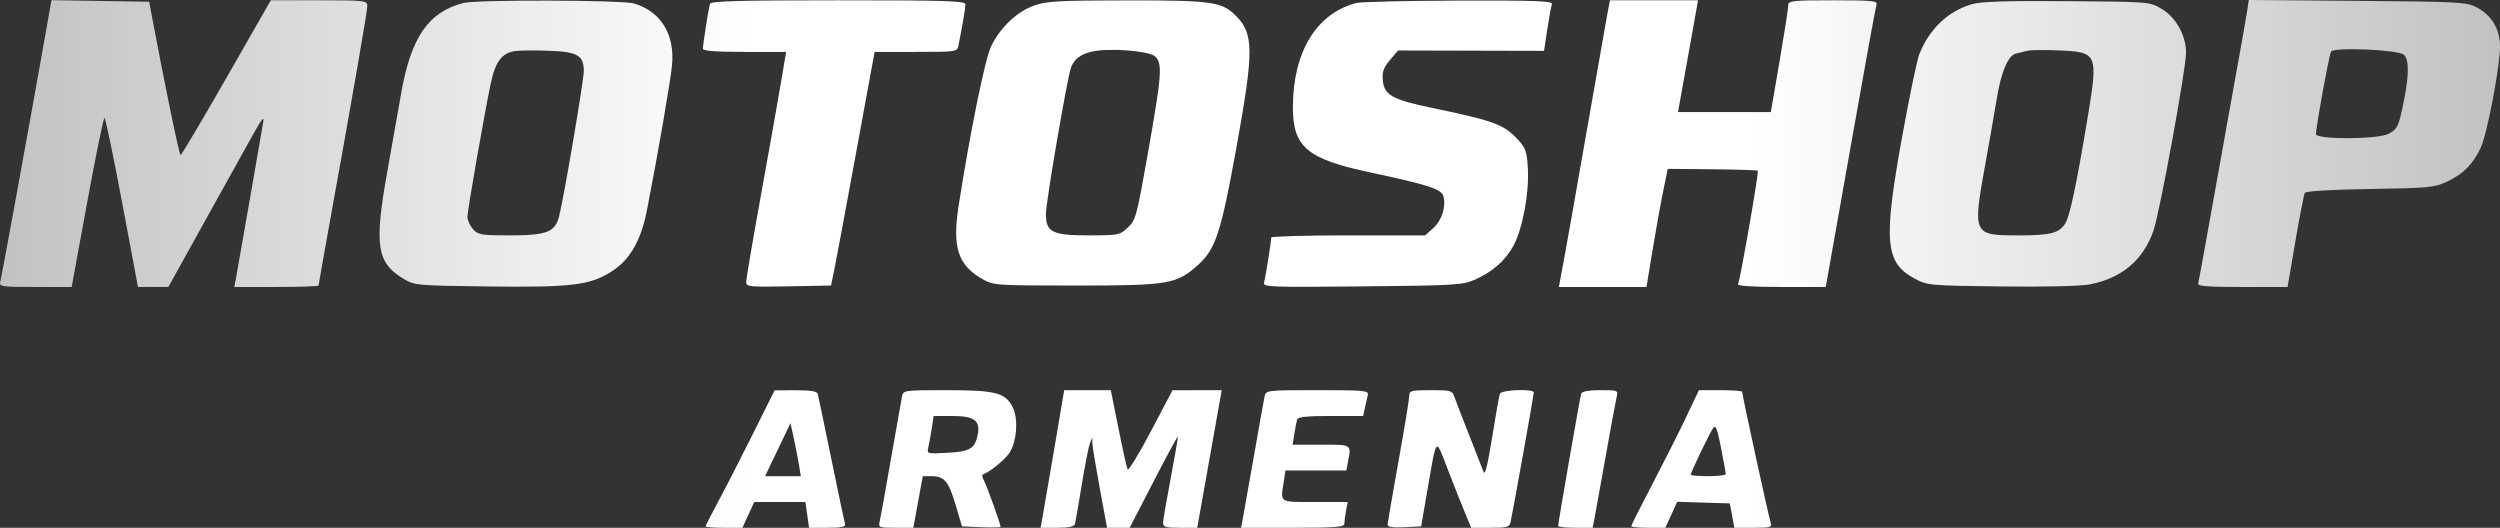 <svg width="180" height="38" viewBox="0 0 180 38" fill="none" xmlns="http://www.w3.org/2000/svg">
<rect x="0" y="0" width="180" height="38" fill="#333333" stroke="none"/>
<path fill-rule="evenodd" clip-rule="evenodd" d="M3.166 3.061C2.065 9.274 0.115 19.951 0.017 20.301C-0.075 20.632 0.132 20.662 2.538 20.662H5.159L6.277 14.573C6.892 11.224 7.452 8.484 7.522 8.484C7.591 8.484 8.162 11.224 8.791 14.573L9.934 20.662L11.028 20.661L12.122 20.66L14.785 15.862C16.25 13.223 17.812 10.414 18.255 9.619C18.851 8.553 19.033 8.336 18.952 8.794C18.892 9.134 18.449 11.688 17.968 14.47C17.486 17.251 17.041 19.782 16.979 20.094L16.865 20.662H19.901C21.571 20.662 22.937 20.615 22.937 20.558C22.937 20.501 23.327 18.296 23.805 15.656C25.436 6.637 26.445 0.818 26.445 0.42C26.445 0.041 26.272 0.021 22.971 0.021H19.497L16.308 5.594C14.554 8.66 13.065 11.167 13 11.167C12.906 11.167 11.803 5.817 10.895 0.95L10.741 0.125L7.224 0.069L3.707 0.012L3.166 3.061ZM33.362 0.215C30.838 0.869 29.578 2.706 28.876 6.761C28.702 7.766 28.252 10.306 27.877 12.406C26.939 17.649 27.127 18.904 29.017 20.051C29.841 20.55 29.94 20.56 35.087 20.625C41.115 20.702 42.467 20.541 44.015 19.561C45.346 18.718 46.147 17.34 46.576 15.152C47.353 11.19 48.27 5.888 48.386 4.696C48.6 2.474 47.572 0.809 45.639 0.249C44.763 -0.004 34.321 -0.033 33.362 0.215ZM51.111 0.279C51.009 0.654 50.608 3.227 50.608 3.502C50.608 3.667 51.499 3.737 53.604 3.737H56.6L56.227 5.956C56.022 7.176 55.375 10.816 54.79 14.044C54.205 17.272 53.726 20.084 53.726 20.293C53.726 20.648 53.926 20.669 56.78 20.616L59.834 20.559L60.068 19.424C60.197 18.799 60.903 15.014 61.637 11.012L62.971 3.737H65.945C68.871 3.737 68.919 3.729 69.01 3.272C69.312 1.751 69.51 0.582 69.51 0.321C69.51 0.064 68.224 0.021 60.345 0.021C53.181 0.021 51.165 0.078 51.111 0.279ZM74.416 0.415C73.192 0.862 72.007 1.998 71.356 3.345C70.921 4.246 69.853 9.491 69.024 14.797C68.552 17.817 68.966 19.092 70.747 20.1C71.532 20.545 71.731 20.559 77.5 20.559C84.148 20.559 84.732 20.459 86.274 19.061C87.525 17.927 87.909 16.755 88.998 10.755C90.293 3.622 90.288 2.424 88.961 1.112C87.962 0.124 87.219 0.021 81.129 0.028C76.135 0.034 75.329 0.081 74.416 0.415ZM97.668 0.213C94.789 0.951 93.089 3.74 93.089 7.725C93.089 10.595 94.104 11.446 98.689 12.422C102.756 13.287 103.771 13.613 103.917 14.101C104.137 14.832 103.816 15.87 103.201 16.418L102.608 16.947H97.069C94.022 16.947 91.53 17.016 91.529 17.102C91.526 17.412 91.123 19.95 91.018 20.315C90.916 20.673 91.226 20.686 98.09 20.62C104.804 20.555 105.329 20.523 106.211 20.128C107.477 19.56 108.37 18.773 108.961 17.705C109.612 16.528 110.102 13.94 110.008 12.175C109.943 10.954 109.856 10.683 109.355 10.123C108.317 8.966 107.624 8.705 103.125 7.773C100.228 7.174 99.646 6.843 99.558 5.745C99.511 5.165 99.622 4.86 100.079 4.32L100.66 3.634L105.915 3.648L111.17 3.662L111.405 2.113C111.535 1.261 111.686 0.442 111.74 0.293C111.82 0.072 110.583 0.025 105.046 0.043C101.31 0.054 97.99 0.131 97.668 0.213ZM115.711 1.105C115.599 1.701 114.932 5.486 114.229 9.516C113.526 13.546 112.791 17.703 112.595 18.753L112.239 20.662H115.393H118.548L118.98 18.03C119.218 16.583 119.563 14.669 119.746 13.778L120.078 12.158L123.286 12.188C125.05 12.204 126.525 12.251 126.563 12.292C126.652 12.385 125.285 20.215 125.136 20.471C125.069 20.585 126.318 20.662 128.236 20.662H131.447L131.556 20.094C131.616 19.782 132.415 15.278 133.331 10.084C134.248 4.891 135.048 0.502 135.11 0.332C135.207 0.063 134.786 0.021 131.986 0.021C129.032 0.021 128.75 0.053 128.755 0.383C128.757 0.581 128.476 2.392 128.13 4.408L127.5 8.071H124.158H120.816L121.271 5.543C121.521 4.152 121.846 2.341 121.993 1.518L122.259 0.021H119.088H115.916L115.711 1.105ZM141.991 0.297C140.253 0.805 138.915 2.077 138.185 3.916C138.033 4.299 137.5 6.853 137 9.592C135.588 17.335 135.709 18.887 137.811 20.034C138.762 20.553 138.837 20.56 144.069 20.625C147.247 20.665 149.81 20.604 150.479 20.473C152.774 20.024 154.298 18.738 155.046 16.621C155.491 15.36 157.395 4.964 157.395 3.794C157.395 2.553 156.667 1.244 155.642 0.641C154.765 0.125 154.762 0.125 148.821 0.082C144.546 0.05 142.629 0.111 141.991 0.297ZM161.78 0.888C161.706 1.376 161.264 3.866 160.798 6.42C160.333 8.974 159.591 13.108 159.149 15.605C158.708 18.103 158.311 20.262 158.267 20.404C158.205 20.604 158.926 20.662 161.446 20.662H164.705L165.266 17.378C165.575 15.572 165.882 14.001 165.949 13.887C166.023 13.76 167.854 13.651 170.648 13.607C174.934 13.541 175.29 13.505 176.226 13.059C177.368 12.514 178.039 11.835 178.607 10.651C179.069 9.688 180 4.808 180 3.353C180 2.104 179.414 1.113 178.337 0.537C177.609 0.149 177.111 0.121 169.74 0.062L161.915 0L161.78 0.888ZM37.065 3.679C36.113 3.827 35.649 4.465 35.317 6.088C34.796 8.627 33.655 15.169 33.655 15.616C33.655 15.851 33.834 16.247 34.052 16.495C34.416 16.909 34.636 16.947 36.692 16.947C39.383 16.947 39.975 16.715 40.261 15.552C40.635 14.03 42.034 5.793 42.034 5.113C42.034 3.985 41.578 3.724 39.474 3.652C38.47 3.617 37.386 3.629 37.065 3.679ZM78.63 3.713C77.8 3.899 77.33 4.259 77.108 4.878C76.836 5.637 75.309 14.537 75.306 15.384C75.301 16.721 75.747 16.947 78.395 16.947C80.538 16.947 80.631 16.928 81.208 16.379C81.78 15.835 81.841 15.609 82.673 10.895C83.651 5.354 83.707 4.58 83.172 4.066C82.749 3.661 79.86 3.436 78.63 3.713ZM145.996 3.652C145.781 3.707 145.402 3.799 145.153 3.856C144.583 3.985 144.079 5.175 143.76 7.142C143.631 7.937 143.271 10.001 142.958 11.729C142.02 16.924 142.03 16.947 145.344 16.947C147.651 16.947 148.266 16.787 148.71 16.07C149.029 15.554 149.516 13.247 150.29 8.592C151.082 3.828 151.05 3.75 148.205 3.628C147.204 3.585 146.21 3.596 145.996 3.652ZM167.835 3.713C167.696 3.95 166.749 9.131 166.749 9.651C166.749 10.064 171.236 10.043 171.996 9.627C172.631 9.279 172.715 9.092 173.095 7.181C173.459 5.35 173.452 4.268 173.075 3.936C172.667 3.578 168.029 3.38 167.835 3.713ZM54.213 31.234C53.356 32.954 52.238 35.135 51.728 36.08C51.219 37.025 50.803 37.844 50.803 37.899C50.803 37.955 51.399 38 52.128 38H53.453L53.88 37.071L54.305 36.142H56.147H57.989L58.121 37.071L58.252 38H59.588C60.569 38 60.903 37.931 60.845 37.742C60.802 37.6 60.357 35.487 59.857 33.046C59.357 30.605 58.916 28.493 58.876 28.351C58.827 28.172 58.338 28.095 57.288 28.099L55.772 28.105L54.213 31.234ZM64.942 28.557C64.89 28.812 64.533 30.833 64.148 33.046C63.763 35.26 63.399 37.28 63.34 37.536C63.237 37.981 63.283 38 64.496 38H65.759L66.1 36.142L66.441 34.285H67.061C67.991 34.285 68.298 34.648 68.803 36.349L69.262 37.897L70.653 37.958C71.418 37.991 72.043 37.978 72.043 37.931C72.043 37.737 71.051 34.98 70.846 34.604C70.689 34.316 70.687 34.179 70.838 34.125C71.291 33.965 72.317 33.125 72.662 32.631C73.199 31.863 73.336 30.183 72.93 29.352C72.405 28.276 71.71 28.093 68.156 28.093C65.078 28.093 65.034 28.099 64.942 28.557ZM75.879 32.479C75.47 34.891 75.088 37.12 75.028 37.432L74.921 38H76.119C76.908 38 77.343 37.912 77.391 37.742C77.432 37.6 77.655 36.323 77.887 34.904C78.119 33.485 78.384 32.138 78.476 31.911L78.643 31.498L78.651 31.911C78.656 32.138 78.896 33.601 79.184 35.162L79.708 38H80.522H81.337L83.046 34.688C83.987 32.866 84.777 31.403 84.803 31.437C84.828 31.471 84.602 32.799 84.299 34.388C83.996 35.977 83.746 37.44 83.742 37.639C83.737 37.946 83.922 38 84.968 38H86.201L86.431 36.71C86.558 36.001 86.954 33.771 87.312 31.756L87.963 28.093L86.191 28.096L84.418 28.099L82.859 31.063C82.001 32.694 81.249 33.923 81.187 33.795C81.124 33.667 80.827 32.332 80.526 30.827L79.978 28.093L78.3 28.093L76.623 28.093L75.879 32.479ZM91.048 28.557C90.993 28.812 90.64 30.786 90.263 32.943C89.886 35.1 89.528 37.12 89.467 37.432L89.356 38H93.074C96.099 38 96.792 37.947 96.792 37.716C96.792 37.56 96.846 37.142 96.913 36.787L97.035 36.142H94.672C92.048 36.142 92.187 36.235 92.435 34.646L92.556 33.872H94.747H96.938L97.059 33.227C97.295 31.979 97.351 32.014 95.126 32.014H93.071L93.193 31.24C93.26 30.815 93.349 30.35 93.391 30.208C93.446 30.021 94.105 29.95 95.808 29.95H98.148L98.267 29.383C98.333 29.07 98.428 28.652 98.479 28.454C98.565 28.119 98.3 28.093 94.86 28.093C91.17 28.093 91.147 28.095 91.048 28.557ZM101.468 28.496C101.468 28.718 101.118 30.847 100.689 33.227C100.26 35.608 99.909 37.66 99.909 37.788C99.909 37.941 100.319 37.999 101.116 37.958L102.322 37.897L102.769 35.317C103.461 31.319 103.332 31.442 104.274 33.884C104.731 35.069 105.291 36.48 105.517 37.02L105.929 38H107.3C108.562 38 108.679 37.963 108.773 37.536C108.944 36.761 110.432 28.437 110.432 28.259C110.432 27.975 108.092 28.063 107.99 28.351C107.939 28.493 107.689 29.909 107.433 31.498C107.111 33.502 106.921 34.261 106.815 33.975C106.73 33.748 106.276 32.587 105.806 31.395C105.335 30.203 104.86 28.973 104.749 28.66C104.553 28.107 104.51 28.093 103.008 28.093C101.61 28.093 101.468 28.13 101.468 28.496ZM113.845 28.351C113.758 28.625 112.186 37.637 112.186 37.865C112.186 37.939 112.745 38 113.428 38H114.671L114.803 37.329C114.876 36.96 115.234 34.971 115.599 32.908C115.964 30.846 116.32 28.918 116.389 28.625C116.515 28.093 116.515 28.093 115.222 28.093C114.36 28.093 113.9 28.179 113.845 28.351ZM121.427 29.982C120.935 31.021 119.838 33.198 118.99 34.821C118.141 36.443 117.448 37.822 117.448 37.885C117.448 37.948 118 38 118.675 38H119.903L120.333 37.064L120.762 36.127L122.655 36.187L124.549 36.246L124.712 37.123L124.876 38H126.249C127.478 38 127.608 37.962 127.49 37.639C127.361 37.289 125.437 28.453 125.437 28.212C125.437 28.146 124.737 28.093 123.88 28.093H122.323L121.427 29.982ZM67.09 30.827C67.017 31.31 66.906 31.924 66.843 32.193C66.729 32.679 66.734 32.681 68.213 32.602C69.85 32.514 70.207 32.298 70.401 31.271C70.589 30.274 70.135 29.95 68.547 29.95H67.222L67.09 30.827ZM56.001 32.376L55.086 34.285H56.372H57.658L57.533 33.511C57.465 33.085 57.298 32.226 57.163 31.601L56.916 30.466L56.001 32.376ZM123.361 30.8C123.127 31.108 121.735 33.997 121.735 34.176C121.735 34.236 122.305 34.285 123.001 34.285C123.698 34.285 124.264 34.215 124.259 34.13C124.254 34.045 124.099 33.197 123.914 32.245C123.654 30.906 123.53 30.58 123.361 30.8Z" fill="url(#paint0_linear_2376_17452)"/>
<defs>
<linearGradient id="paint0_linear_2376_17452" x1="0" y1="19" x2="180" y2="19" gradientUnits="userSpaceOnUse">
<stop stop-color="white" stop-opacity="0.7"/>
<stop offset="0.3" stop-color="white"/>
<stop offset="0.7" stop-color="white"/>
<stop offset="1" stop-color="white" stop-opacity="0.7"/>
</linearGradient>
</defs>
</svg>
